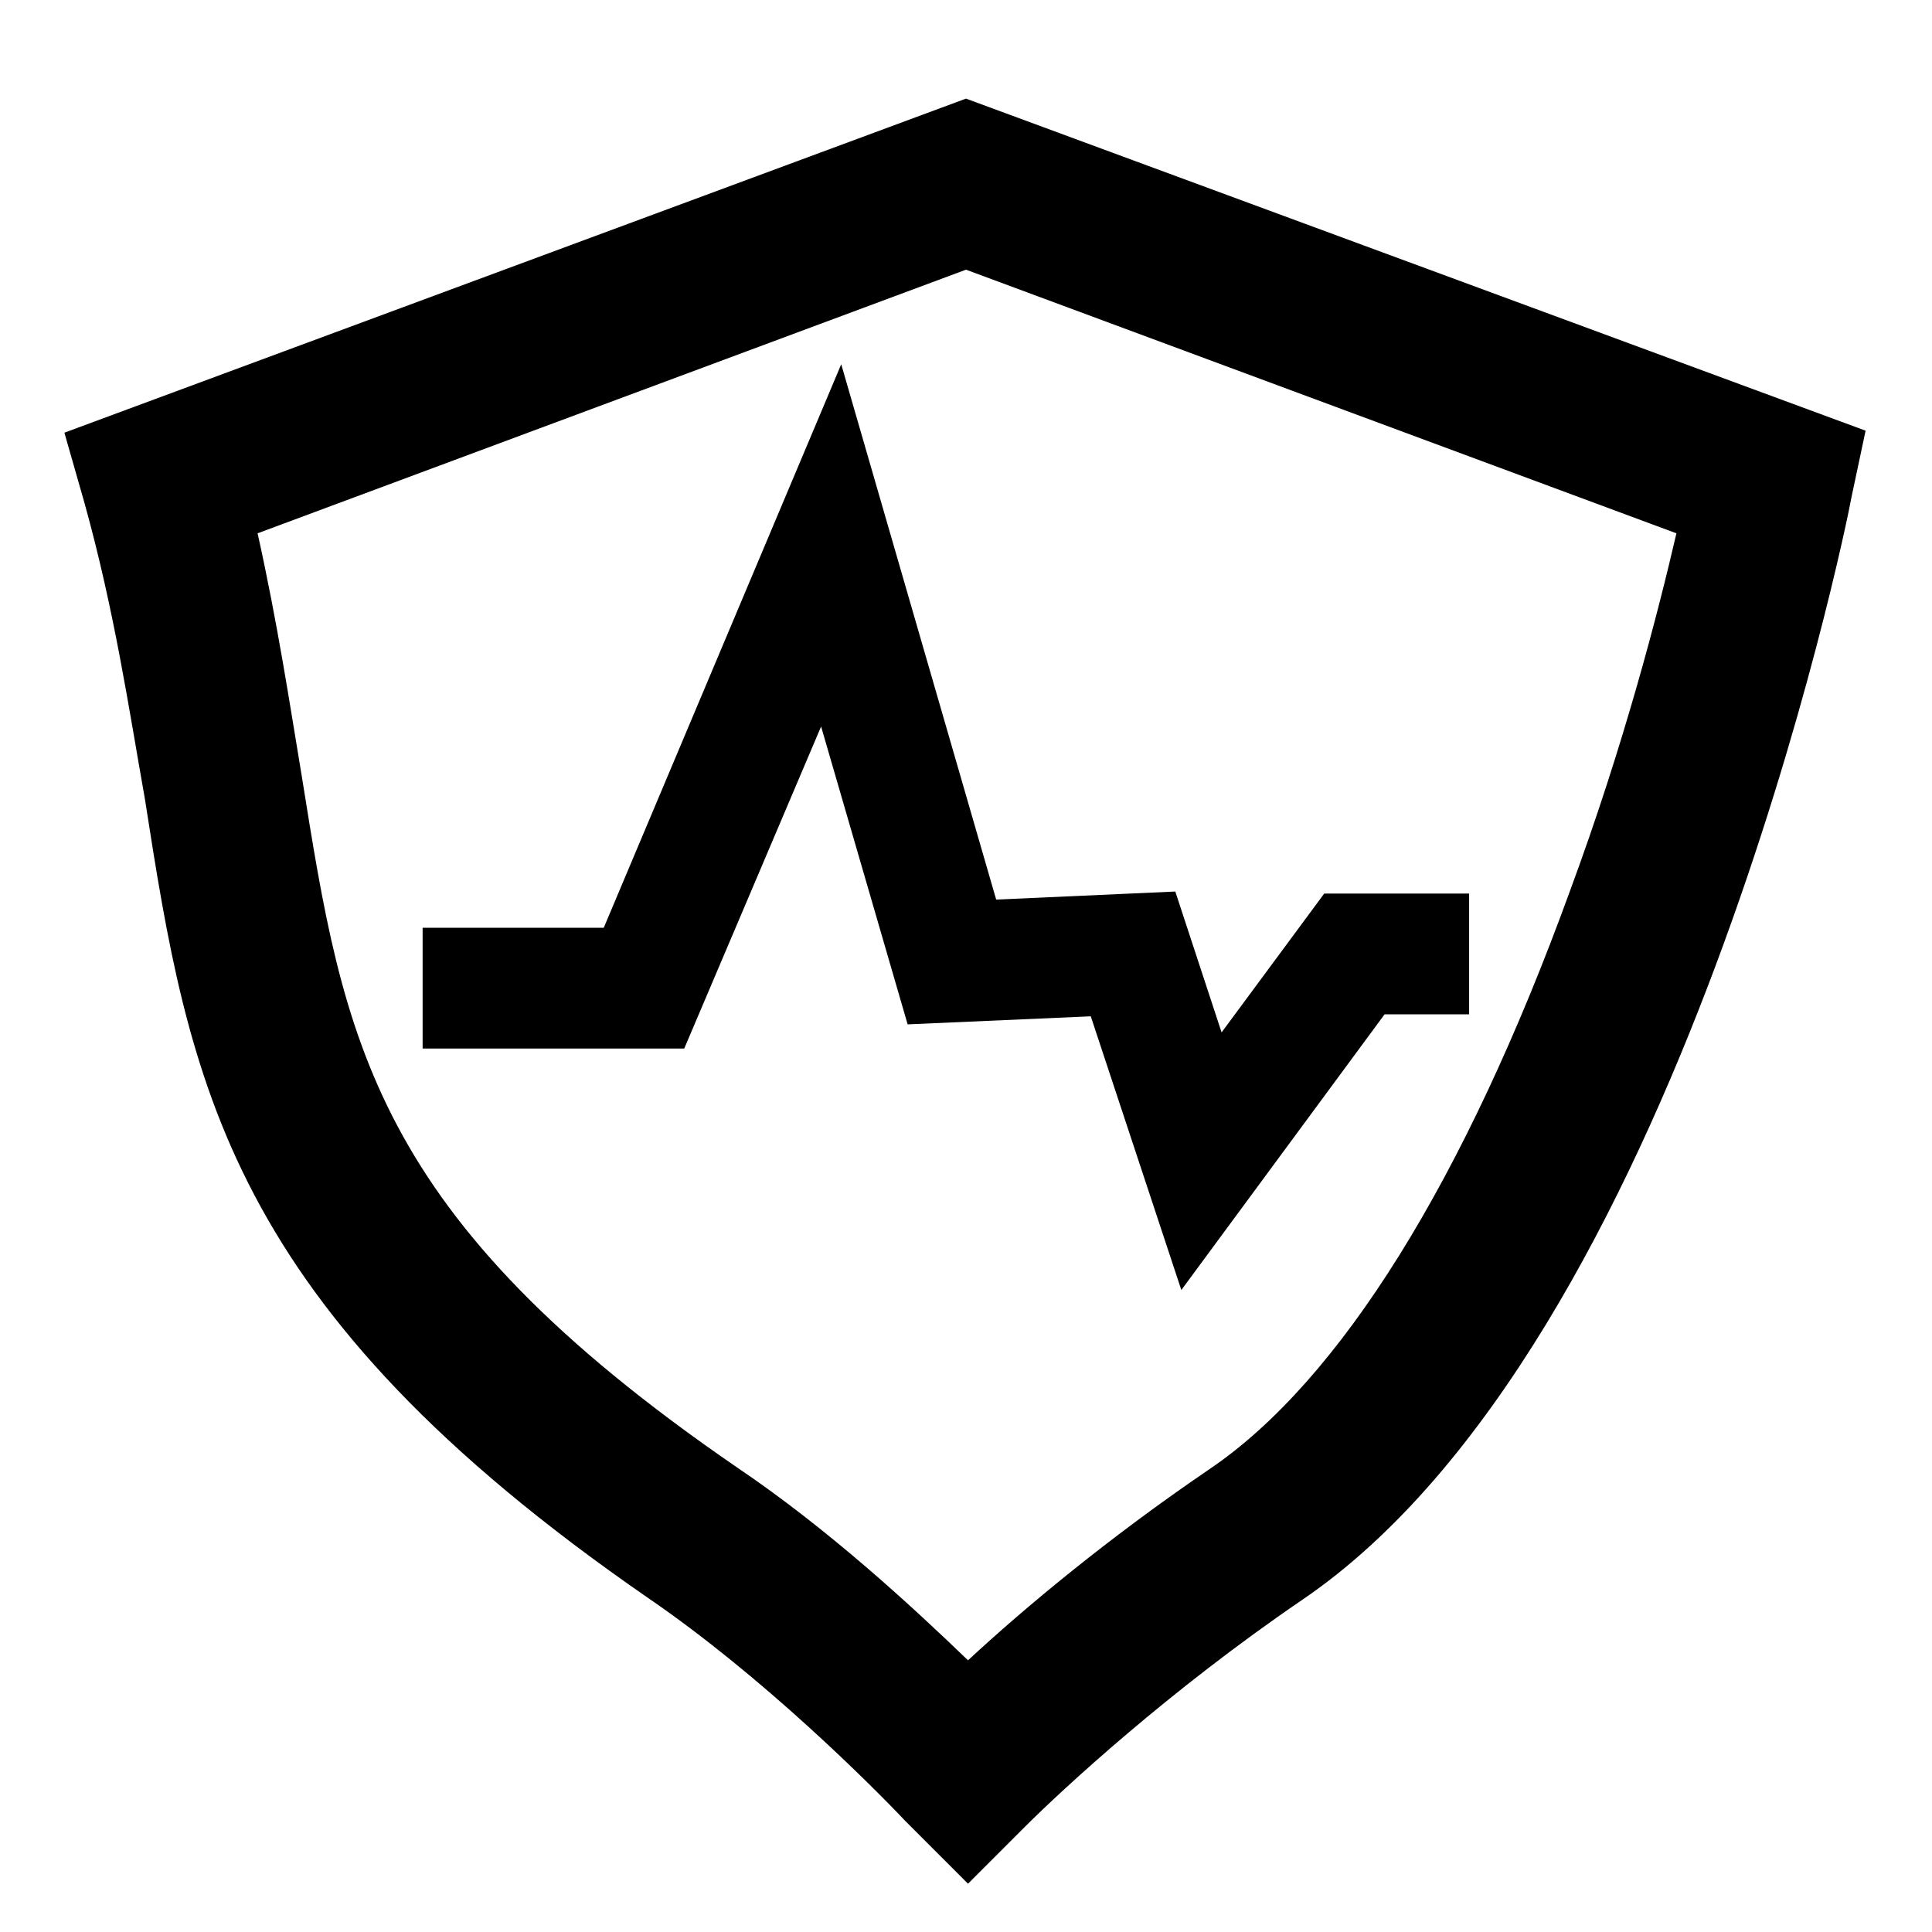 <?xml version="1.0" encoding="utf-8"?>
<!-- Generator: Adobe Illustrator 21.0.0, SVG Export Plug-In . SVG Version: 6.00 Build 0)  -->
<svg version="1.0" id="Layer_1" xmlns="http://www.w3.org/2000/svg" xmlns:xlink="http://www.w3.org/1999/xlink" x="0px" y="0px"
	 viewBox="0 0 96 96" style="enable-background:new 0 0 96 96;" xml:space="preserve">
<g>
	<path d="M48,4.9L3.2,21.5l1,3.5c1.5,5.4,2.2,10.2,3,14.7c2.2,14.1,4,25.2,25,39.7c5.7,3.9,11.1,9.3,12.8,11.1l3.1,3.1l2.8-2.8
		c1.9-1.9,7.2-6.8,13.8-11.3c18.7-12.7,27-53.1,27.3-54.8l0.7-3.3L48,4.9z M78,44.3C72.8,58.6,66.6,68.6,60.1,73
		c-5,3.4-9.2,6.9-12,9.5c-2.7-2.6-6.9-6.5-11.5-9.6C18.4,60.4,17.1,51.7,15,38.6c-0.6-3.6-1.2-7.6-2.2-12.1L48,13.4l35.3,13.1
		C82.4,30.4,80.7,37,78,44.3z"/>
	<polygon points="30,46.1 21,46.1 21,52.1 34,52.1 40.8,36.1 45.1,50.9 54.2,50.5 58.7,64.1 68.8,50.4 73,50.4 73,44.4 65.8,44.4 
		60.7,51.3 58.4,44.3 49.5,44.7 41.8,18.1 	"/>
</g>
</svg>
